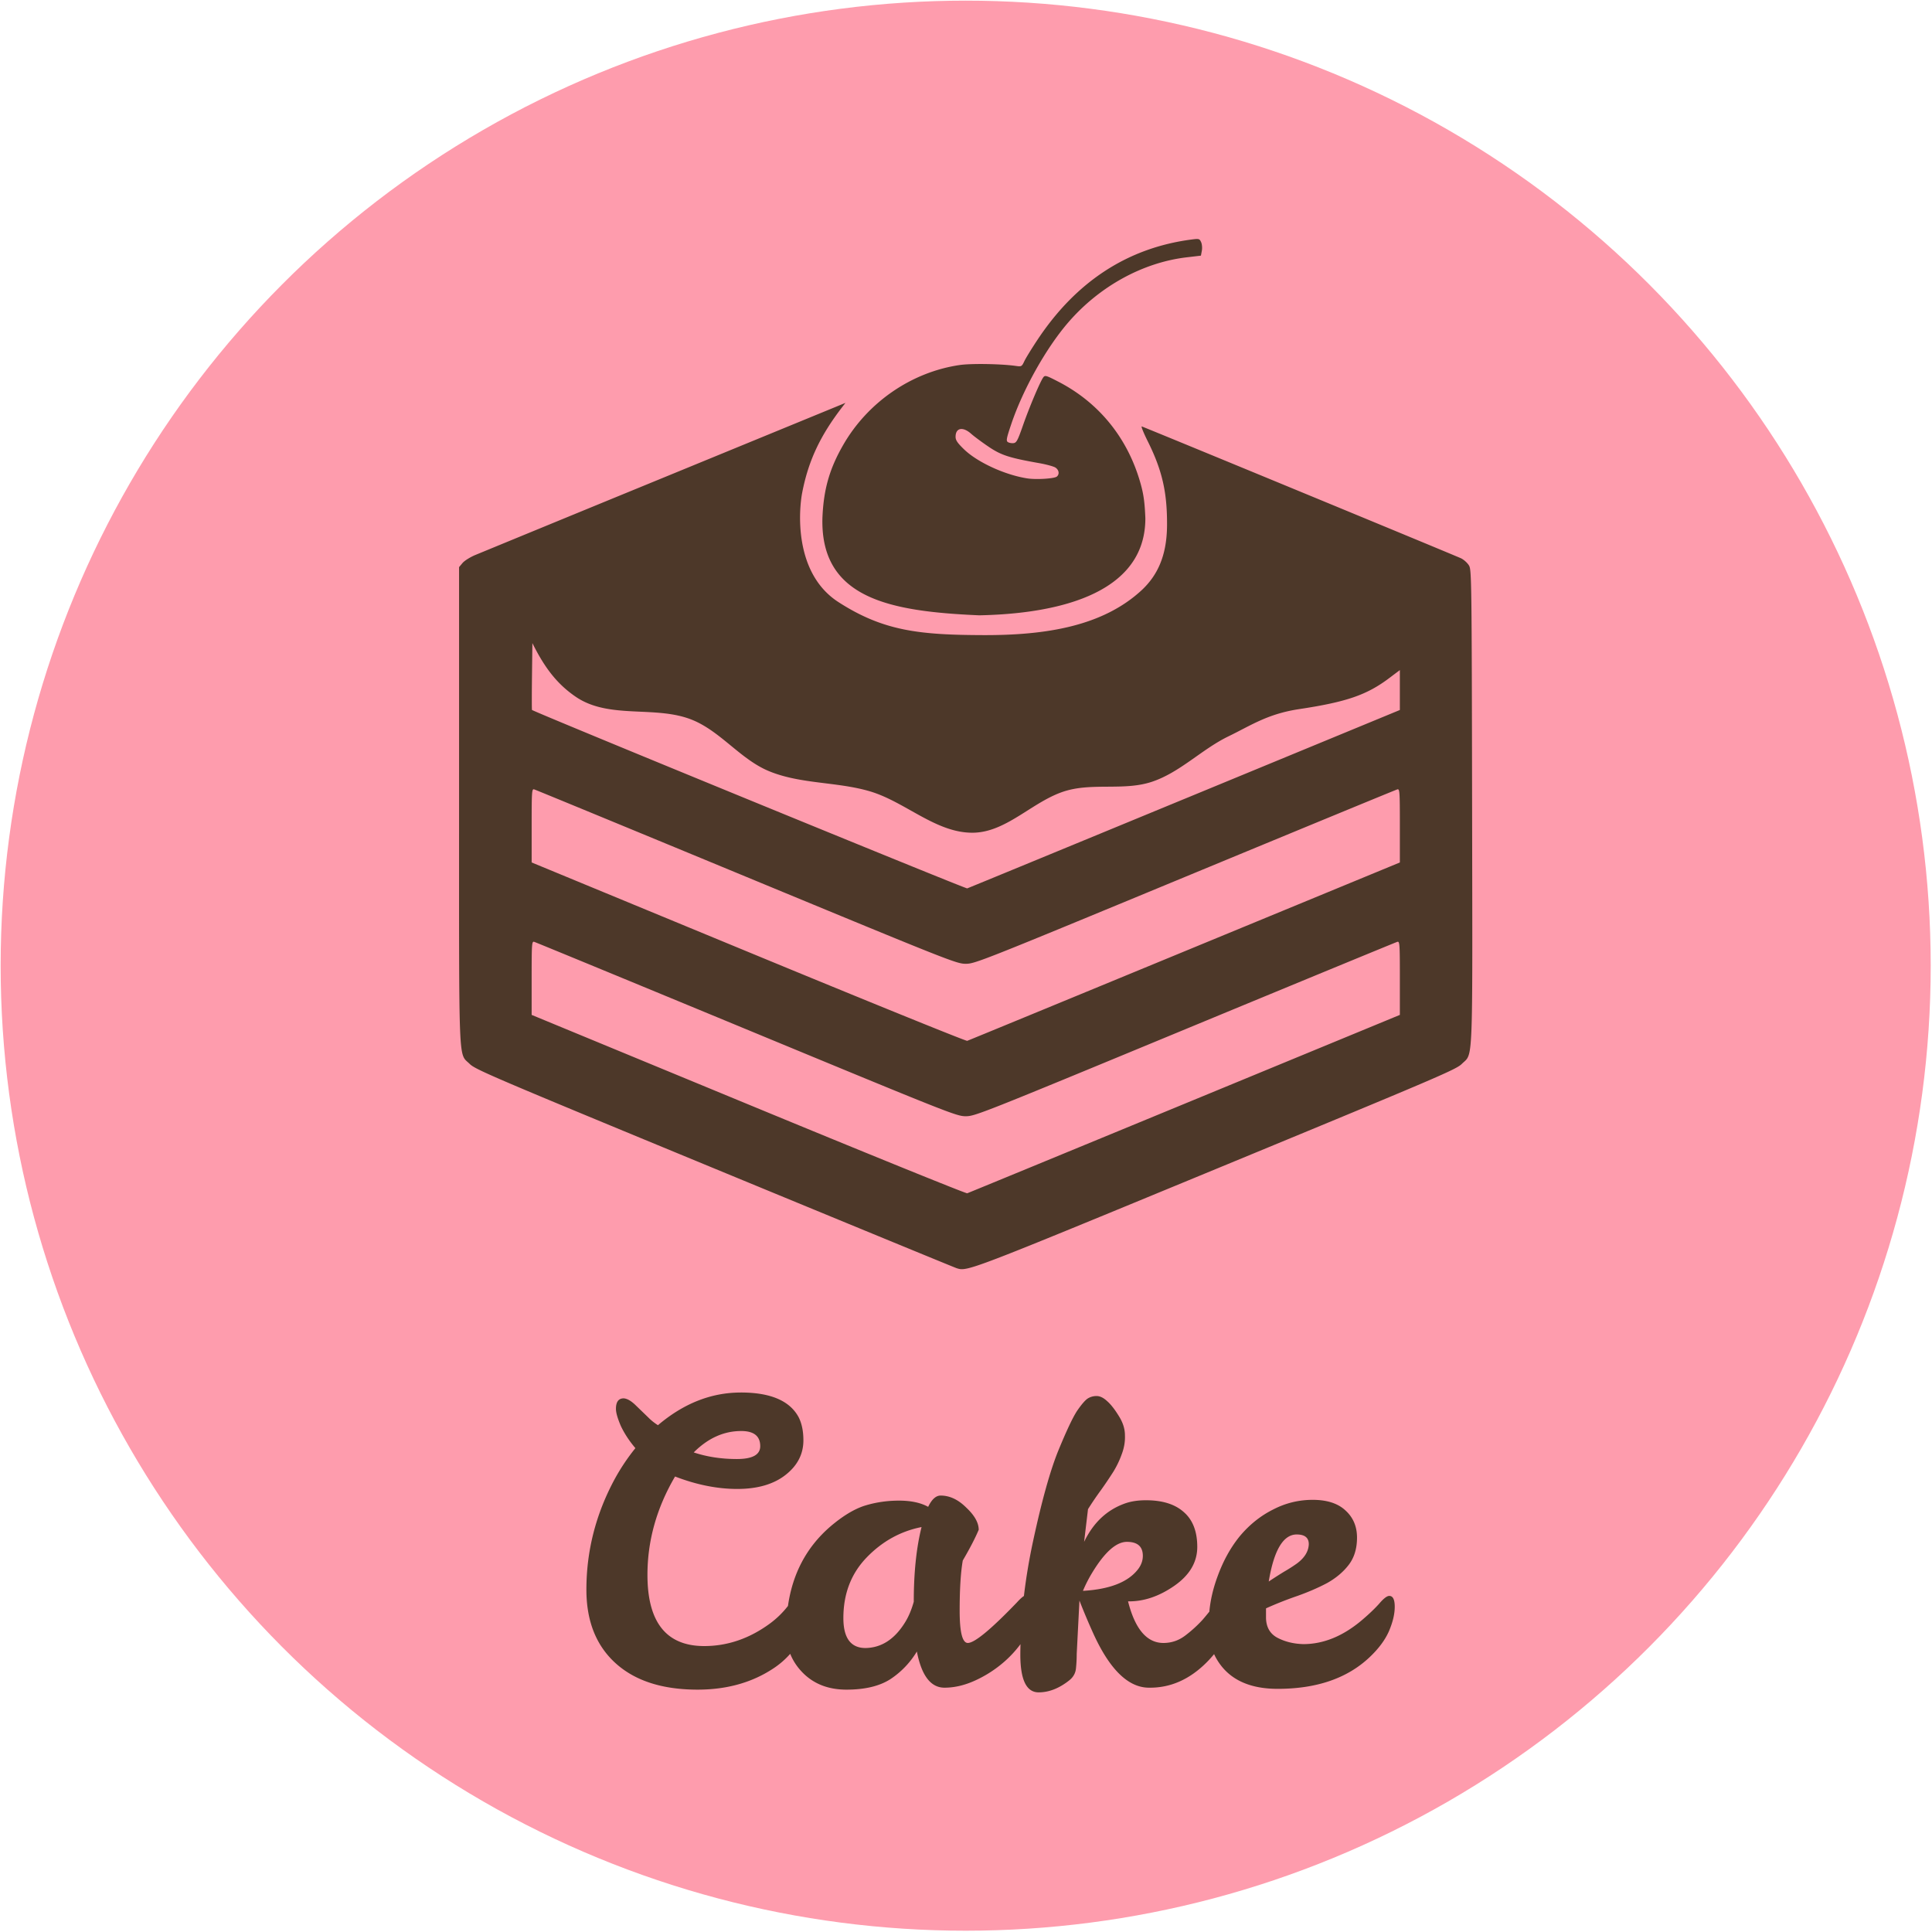 <svg xmlns="http://www.w3.org/2000/svg" id="Layer_1" viewBox="0 0 120 120"><style id="style3">.st0{fill:#414042}.st1{fill:#769cd2}.st2{fill:#26b8b0}.st3{fill:#9c82bc}.st4{fill:#676767}</style><g transform="matrix(.333 0 0 .333 40 40)" id="g4153"><circle id="path4151" cx="60" cy="60" r="180" fill="#fe9cad" stroke-width="0" stroke-linecap="round" stroke-linejoin="round"/><path d="M102.977-75.537c-.2.012-.458.04-.79.084-11.917 1.543-21.55 7.8-28.778 18.688-1.09 1.638-2.2 3.445-2.468 4.016-.472 1.003-.526 1.034-1.578.883-2.747-.392-8.333-.482-10.47-.17-8.97 1.312-17.138 6.913-21.735 14.905-2.585 4.492-3.674 8.34-3.88 13.703C32.924-8.405 46.016-6.07 62.532-5.35c10.028-.204 30.974-2.137 30.983-18.08-.116-2.937-.314-4.41-.858-6.378-2.346-8.49-7.71-15.163-15.37-19.12-2.284-1.18-2.495-1.24-2.813-.804-.592.81-2.596 5.55-3.782 8.943-.993 2.844-1.216 3.26-1.777 3.322-.353.038-.824-.05-1.047-.196-.35-.227-.265-.686.633-3.35 2.178-6.46 6.467-14.126 10.58-18.907 5.82-6.77 13.94-11.242 22.16-12.206l2.638-.31.172-.92c.095-.508.035-1.22-.137-1.6-.22-.48-.33-.615-.936-.58zM37.573-44.974l-.898.37c-.494.205-15.643 6.426-33.664 13.827a26012.09 26012.09 0 0 0-34.488 14.18c-.947.397-2.015 1.067-2.37 1.488l-.647.767V30c0 49.776-.147 46.208 1.98 48.323 1.056 1.05 4.16 2.376 45.608 19.494 24.46 10.102 44.807 18.476 45.222 18.61h.002c2 .642 2.033.63 48.282-18.47 41.82-17.274 44.884-18.585 45.946-19.64 2.136-2.123 1.995 1.408 1.914-48.037-.07-41.498-.1-44.038-.55-44.865-.265-.483-.936-1.107-1.49-1.387-.728-.367-56.91-23.574-59.568-24.606-.183-.07.325 1.193 1.13 2.81 2.76 5.544 3.608 9.673 3.576 15.628-.033 5.812-1.868 9.395-4.688 12.062-7.23 6.71-17.727 8.462-29.598 8.422-11.87-.04-18.597-.744-26.998-6.156-8.4-5.412-7.385-17.228-6.763-20.434 1.15-5.92 3.345-10.606 7.495-15.988l.568-.74zm21.85 4.89c.466.067 1.02.357 1.605.878.56.497 2.015 1.577 3.235 2.402 2.352 1.59 3.858 2.08 9.427 3.066 1.34.238 2.71.61 3.045.826.67.434.8 1.24.272 1.68-.475.394-3.854.602-5.533.34-4.182-.653-9.3-3.01-11.797-5.434-1.214-1.177-1.56-1.688-1.56-2.322 0-1.055.53-1.552 1.306-1.437zM-20.82-.17c2.226 4.486 4.536 7.59 8.077 10.005 6.298 4.312 14.99 1.513 21.847 4.363 5.254 2.183 8.923 7.32 14.176 9.504 5.926 2.465 12.727 1.957 18.88 3.785 6.644 1.975 12.383 7.86 19.314 7.71 6.413-.138 11.352-6.242 17.548-7.902 5.066-1.357 10.672.062 15.655-1.576 5.275-1.735 9.335-6.07 14.332-8.493 4.237-2.054 7.297-4.19 13.182-5.078 8.855-1.336 12.625-2.636 16.828-5.802l1.963-1.48v7.445l-40.146 16.57v-.002c-22.08 9.114-40.33 16.632-40.553 16.706-.3.1-80.765-32.893-81.178-33.285-.04-.037-.04-2.858 0-6.268l.075-6.2zm.192 27.278a.264.264 0 0 1 .146.01c.26.073 18.084 7.423 39.606 16.332 38.027 15.74 39.18 16.197 40.89 16.197 1.71 0 2.86-.455 40.89-16.2 21.523-8.91 39.346-16.258 39.607-16.33.443-.125.473.325.473 6.75v6.882l-40.146 16.567c-22.08 9.113-40.33 16.63-40.553 16.703-.223.074-18.593-7.38-40.822-16.568l-40.418-16.705v-6.88c0-5.622.026-6.67.328-6.76zm0 28.434a.264.264 0 0 1 .146.01c.26.073 18.084 7.422 39.606 16.33 38.027 15.743 39.18 16.2 40.89 16.2 1.71 0 2.86-.454 40.89-16.2 21.523-8.908 39.346-16.258 39.607-16.33.443-.124.473.323.473 6.747v6.882l-40.146 16.57c-22.08 9.11-40.33 16.628-40.553 16.702-.223.074-18.593-7.38-40.822-16.57L-20.956 69.18V62.3c0-5.62.026-6.668.328-6.758zm38.68 84.074c-5.513 0-10.662 2.032-15.45 6.094a9.943 9.943 0 0 1-1.812-1.452l-2.25-2.175c-.87-.87-1.643-1.33-2.32-1.38-.968 0-1.452.654-1.452 1.96 0 .725.315 1.813.944 3.263.677 1.403 1.57 2.757 2.683 4.063a38.794 38.794 0 0 0-3.916 5.874c-3.482 6.48-5.223 13.322-5.223 20.527 0 5.852 1.812 10.422 5.44 13.71 3.626 3.288 8.727 4.934 15.304 4.934 5.417 0 10.108-1.307 14.073-3.918 1.23-.8 2.285-1.73 3.2-2.762.51 1.274 1.274 2.438 2.3 3.488 2.08 2.128 4.81 3.192 8.195 3.192 3.434 0 6.167-.654 8.198-1.96a16.18 16.18 0 0 0 4.93-5.15c.872 4.498 2.59 6.746 5.152 6.746 1.886 0 3.82-.46 5.802-1.378a22.25 22.25 0 0 0 5.368-3.48 21.03 21.03 0 0 0 3.006-3.26c-.015.654-.03 1.306-.03 1.952 0 4.69 1.138 7.038 3.41 7.038 1.935 0 3.843-.75 5.73-2.25.724-.58 1.137-1.306 1.233-2.176.097-.92.145-1.837.145-2.756l.508-9.938a125.45 125.45 0 0 0 2.466 5.875c3.095 6.915 6.6 10.373 10.518 10.373 3.965.05 7.543-1.523 10.734-4.714.512-.512.97-1.03 1.4-1.547.035.078.068.163.106.24 2.08 4.158 5.998 6.237 11.752 6.237 7.254 0 12.96-1.958 17.117-5.875 1.693-1.595 2.902-3.215 3.627-4.86.726-1.692 1.088-3.215 1.088-4.57 0-1.353-.338-2.03-1.015-2.03-.436 0-1.063.483-1.885 1.45-.822.92-1.888 1.935-3.194 3.047-3.53 2.997-7.18 4.495-10.95 4.495-1.79-.048-3.385-.434-4.788-1.16-1.402-.725-2.13-1.958-2.178-3.7v-1.81a67.374 67.374 0 0 1 5.877-2.324c2.03-.724 3.868-1.52 5.512-2.39 1.644-.92 2.975-2.032 3.99-3.337 1.064-1.354 1.596-3.07 1.596-5.15 0-2.08-.725-3.773-2.176-5.08-1.402-1.304-3.434-1.958-6.093-1.958-2.612 0-5.078.606-7.4 1.815-2.32 1.16-4.376 2.804-6.165 4.93-1.742 2.13-3.144 4.67-4.208 7.62-.815 2.222-1.31 4.385-1.502 6.495-.413.495-.766.94-1.236 1.482a24.102 24.102 0 0 1-3.264 2.973c-1.21.92-2.563 1.38-4.062 1.38-3.095 0-5.296-2.59-6.602-7.763 2.9.048 5.78-.918 8.633-2.9 2.852-1.983 4.278-4.4 4.278-7.254 0-2.853-.823-5.005-2.467-6.455-1.643-1.5-4.01-2.248-7.106-2.248-1.547 0-2.902.217-4.063.652-3.287 1.21-5.777 3.577-7.47 7.107l.725-6.092a58.932 58.932 0 0 1 2.467-3.627 81.362 81.362 0 0 0 2.248-3.337 17.454 17.454 0 0 0 1.596-3.336c.435-1.16.628-2.32.58-3.48 0-1.21-.387-2.42-1.16-3.628-.774-1.258-1.5-2.178-2.176-2.758-.677-.63-1.33-.942-1.96-.942-.58 0-1.11.144-1.595.434-.483.29-1.16 1.065-2.03 2.322-.823 1.257-2.006 3.77-3.554 7.543-1.498 3.722-3.045 9.284-4.64 16.683-.76 3.51-1.33 6.948-1.728 10.318-.353.23-.786.62-1.322 1.216-4.836 5.03-7.883 7.543-9.14 7.543-1.016 0-1.522-2.007-1.522-6.02 0-4.014.193-7.134.58-9.358 1.306-2.225 2.296-4.135 2.973-5.73 0-1.306-.772-2.685-2.32-4.135-1.5-1.5-3.094-2.25-4.787-2.25-.87 0-1.645.703-2.322 2.105-1.4-.774-3.214-1.16-5.44-1.16-2.223 0-4.35.313-6.38.94-1.984.63-4.135 1.937-6.456 3.92-4.39 3.805-7.01 8.735-7.875 14.786a17.072 17.072 0 0 1-3.357 3.274c-3.82 2.804-7.908 4.207-12.26 4.207-7.06 0-10.59-4.425-10.59-13.275 0-6.383 1.718-12.5 5.15-18.35 4.014 1.546 7.883 2.32 11.606 2.32 3.77 0 6.77-.87 8.993-2.61 2.225-1.74 3.338-3.894 3.338-6.457 0-1.693-.29-3.12-.87-4.28-1.644-3.094-5.247-4.642-10.808-4.642zm.074 7.18c2.37 0 3.553.944 3.553 2.83 0 1.595-1.452 2.394-4.353 2.394-2.9 0-5.585-.41-8.05-1.232 2.66-2.66 5.61-3.99 8.85-3.99zm33.642 17.917c-.967 3.87-1.45 8.51-1.45 13.926-.436 1.547-.992 2.853-1.67 3.917-1.933 3.095-4.375 4.667-7.325 4.715-2.756 0-4.135-1.862-4.135-5.586 0-4.545 1.453-8.316 4.354-11.314 2.9-2.998 6.31-4.885 10.226-5.66zm69.98 1.38c1.5 0 2.25.603 2.25 1.812-.047 1.354-.798 2.563-2.25 3.627a30.01 30.01 0 0 1-2.392 1.523 85.547 85.547 0 0 0-2.83 1.813c.967-5.85 2.708-8.776 5.223-8.776zm-31.68 1.376c1.984 0 2.976.87 2.976 2.61 0 .87-.29 1.694-.87 2.467-1.84 2.418-5.273 3.773-10.302 4.063a25.2 25.2 0 0 1 1.742-3.41c2.32-3.82 4.473-5.73 6.455-5.73z" id="path4146" fill="#4d3829"/></g></svg>